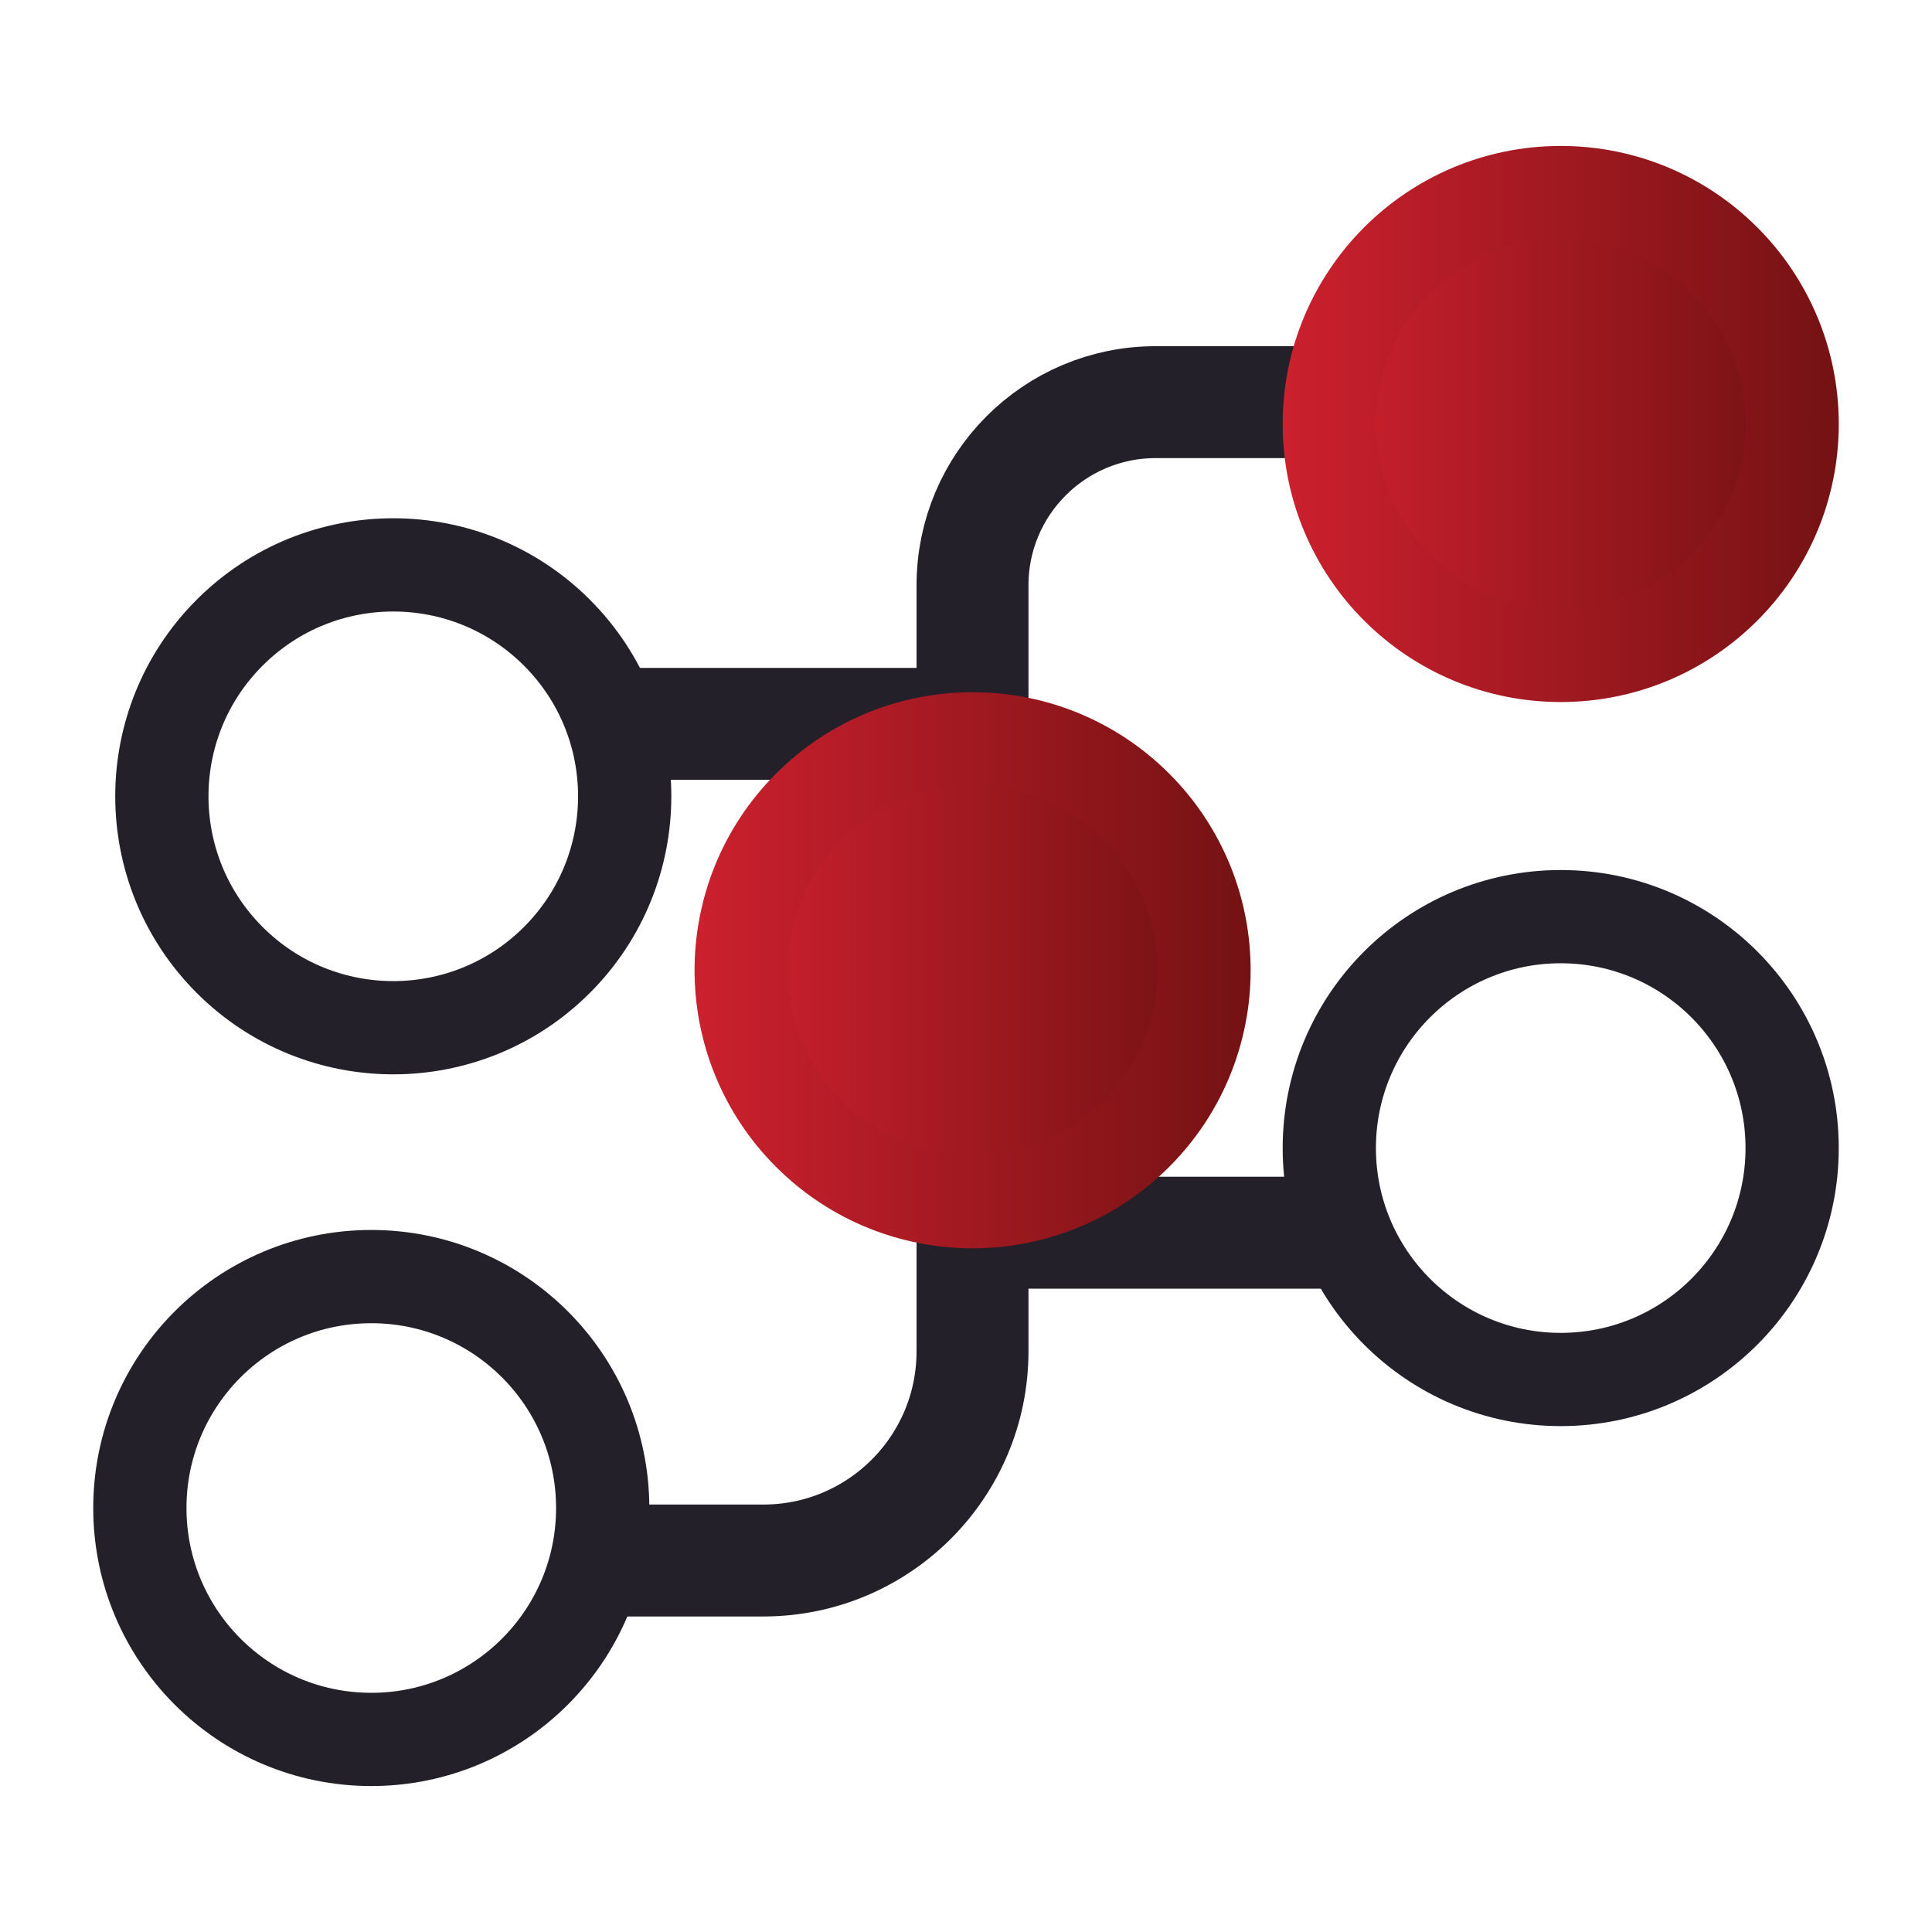 <?xml version="1.0" encoding="UTF-8"?>
<svg id="Layer_1" data-name="Layer 1" xmlns="http://www.w3.org/2000/svg" xmlns:xlink="http://www.w3.org/1999/xlink" viewBox="0 0 92 92">
  <defs>
    <style>
      .cls-1 {
        stroke-width: 5.33px;
      }

      .cls-1, .cls-2 {
        fill: none;
        stroke: #23202a;
      }

      .cls-1, .cls-2, .cls-3, .cls-4 {
        stroke-miterlimit: 10;
      }

      .cls-2 {
        stroke-width: 4.44px;
      }

      .cls-3 {
        fill: url(#linear-gradient);
        stroke: url(#linear-gradient-2);
      }

      .cls-3, .cls-4 {
        stroke-width: 4.44px;
      }

      .cls-4 {
        fill: url(#linear-gradient-3);
        stroke: url(#linear-gradient-4);
      }
    </style>
    <linearGradient id="linear-gradient" x1="63.3" y1="20.19" x2="85.34" y2="20.19" gradientUnits="userSpaceOnUse">
      <stop offset="0" stop-color="#cc202e"/>
      <stop offset="1" stop-color="#741213"/>
    </linearGradient>
    <linearGradient id="linear-gradient-2" x1="61.07" x2="87.56" xlink:href="#linear-gradient"/>
    <linearGradient id="linear-gradient-3" x1="35.29" y1="46.2" x2="57.33" y2="46.2" gradientTransform="translate(46.23 -19.21) rotate(45)" xlink:href="#linear-gradient"/>
    <linearGradient id="linear-gradient-4" x1="33.07" y1="46.2" x2="59.55" y2="46.2" gradientTransform="translate(46.23 -19.21) rotate(45)" xlink:href="#linear-gradient"/>
  </defs>
  <path class="cls-1" d="M46.31,57.76v6.59c0,5.5-4.46,9.96-9.96,9.96h-8.38"/>
  <path class="cls-1" d="M46.31,37.45v-9.58c0-4.81,3.9-8.72,8.72-8.72h8.32"/>
  <circle class="cls-2" cx="18.73" cy="37.92" r="11.02" transform="translate(-21.33 24.35) rotate(-45)"/>
  <circle class="cls-2" cx="74.32" cy="54.67" r="11.02"/>
  <circle class="cls-2" cx="17.68" cy="71.81" r="11.02"/>
  <path class="cls-1" d="M27.97,34.47h19.8"/>
  <path class="cls-1" d="M44.93,58.7h19.8"/>
  <circle class="cls-3" cx="74.32" cy="20.19" r="11.02"/>
  <circle class="cls-4" cx="46.31" cy="46.2" r="11.02" transform="translate(-19.1 46.28) rotate(-45)"/>
</svg>